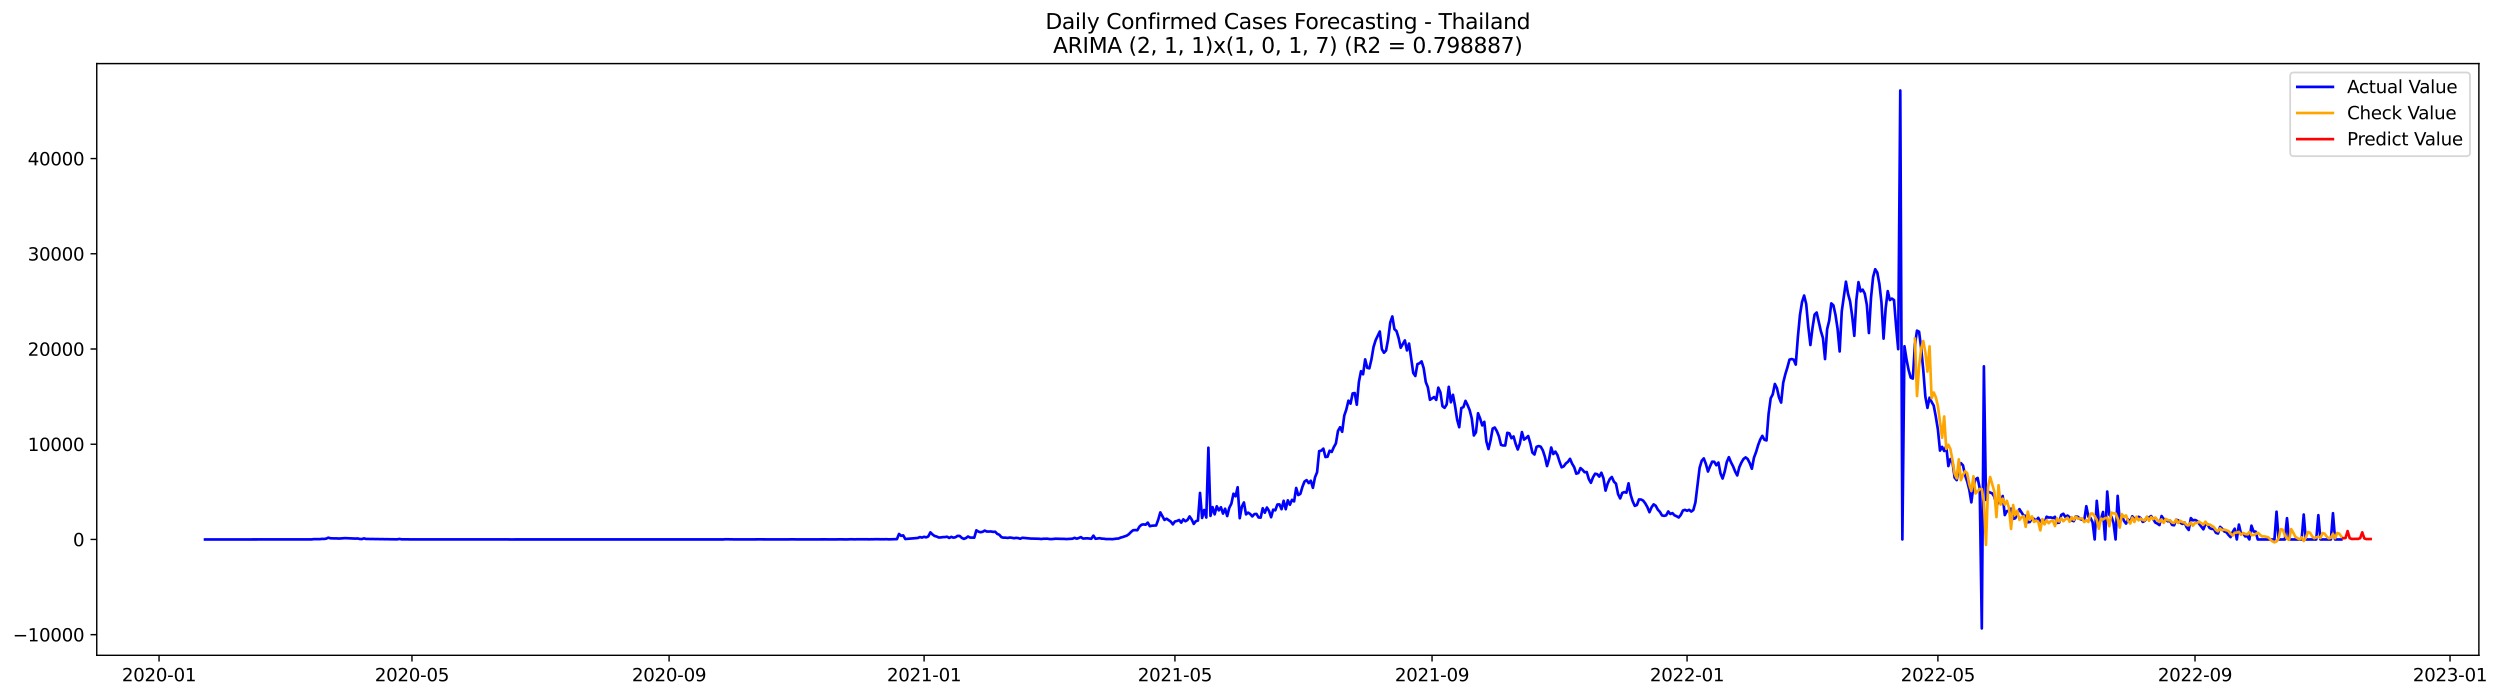 <?xml version="1.0" encoding="utf-8" standalone="no"?>
<!DOCTYPE svg PUBLIC "-//W3C//DTD SVG 1.1//EN"
  "http://www.w3.org/Graphics/SVG/1.1/DTD/svg11.dtd">
<svg xmlns:xlink="http://www.w3.org/1999/xlink" width="1405.467pt" height="392.274pt" viewBox="0 0 1405.467 392.274" xmlns="http://www.w3.org/2000/svg" version="1.1">
 <defs>
  <style type="text/css">*{stroke-linejoin: round; stroke-linecap: butt}</style>
 </defs>
 <g id="figure_1">
  <g id="patch_1">
   <path d="M 0 392.274 
L 1405.467 392.274 
L 1405.467 0 
L 0 0 
z
" style="fill: #ffffff"/>
  </g>
  <g id="axes_1">
   <g id="patch_2">
    <path d="M 54.392 368.396 
L 1393.592 368.396 
L 1393.592 35.755 
L 54.392 35.755 
z
" style="fill: #ffffff"/>
   </g>
   <g id="matplotlib.axis_1">
    <g id="xtick_1">
     <g id="line2d_1">
      <defs>
       <path id="mf84236aa35" d="M 0 0 
L 0 3.5 
" style="stroke: #000000; stroke-width: 0.8"/>
      </defs>
      <g>
       <use xlink:href="#mf84236aa35" x="89.412" y="368.396" style="stroke: #000000; stroke-width: 0.8"/>
      </g>
     </g>
     <g id="text_1">
      <!-- 2020-01 -->
      <g transform="translate(68.52 382.994)scale(0.1 -0.1)">
       <defs>
        <path id="DejaVuSans-32" d="M 1228 531 
L 3431 531 
L 3431 0 
L 469 0 
L 469 531 
Q 828 903 1448 1529 
Q 2069 2156 2228 2338 
Q 2531 2678 2651 2914 
Q 2772 3150 2772 3378 
Q 2772 3750 2511 3984 
Q 2250 4219 1831 4219 
Q 1534 4219 1204 4116 
Q 875 4013 500 3803 
L 500 4441 
Q 881 4594 1212 4672 
Q 1544 4750 1819 4750 
Q 2544 4750 2975 4387 
Q 3406 4025 3406 3419 
Q 3406 3131 3298 2873 
Q 3191 2616 2906 2266 
Q 2828 2175 2409 1742 
Q 1991 1309 1228 531 
z
" transform="scale(0.016)"/>
        <path id="DejaVuSans-30" d="M 2034 4250 
Q 1547 4250 1301 3770 
Q 1056 3291 1056 2328 
Q 1056 1369 1301 889 
Q 1547 409 2034 409 
Q 2525 409 2770 889 
Q 3016 1369 3016 2328 
Q 3016 3291 2770 3770 
Q 2525 4250 2034 4250 
z
M 2034 4750 
Q 2819 4750 3233 4129 
Q 3647 3509 3647 2328 
Q 3647 1150 3233 529 
Q 2819 -91 2034 -91 
Q 1250 -91 836 529 
Q 422 1150 422 2328 
Q 422 3509 836 4129 
Q 1250 4750 2034 4750 
z
" transform="scale(0.016)"/>
        <path id="DejaVuSans-2d" d="M 313 2009 
L 1997 2009 
L 1997 1497 
L 313 1497 
L 313 2009 
z
" transform="scale(0.016)"/>
        <path id="DejaVuSans-31" d="M 794 531 
L 1825 531 
L 1825 4091 
L 703 3866 
L 703 4441 
L 1819 4666 
L 2450 4666 
L 2450 531 
L 3481 531 
L 3481 0 
L 794 0 
L 794 531 
z
" transform="scale(0.016)"/>
       </defs>
       <use xlink:href="#DejaVuSans-32"/>
       <use xlink:href="#DejaVuSans-30" x="63.623"/>
       <use xlink:href="#DejaVuSans-32" x="127.246"/>
       <use xlink:href="#DejaVuSans-30" x="190.869"/>
       <use xlink:href="#DejaVuSans-2d" x="254.492"/>
       <use xlink:href="#DejaVuSans-30" x="290.576"/>
       <use xlink:href="#DejaVuSans-31" x="354.199"/>
      </g>
     </g>
    </g>
    <g id="xtick_2">
     <g id="line2d_2">
      <g>
       <use xlink:href="#mf84236aa35" x="231.605" y="368.396" style="stroke: #000000; stroke-width: 0.8"/>
      </g>
     </g>
     <g id="text_2">
      <!-- 2020-05 -->
      <g transform="translate(210.713 382.994)scale(0.1 -0.1)">
       <defs>
        <path id="DejaVuSans-35" d="M 691 4666 
L 3169 4666 
L 3169 4134 
L 1269 4134 
L 1269 2991 
Q 1406 3038 1543 3061 
Q 1681 3084 1819 3084 
Q 2600 3084 3056 2656 
Q 3513 2228 3513 1497 
Q 3513 744 3044 326 
Q 2575 -91 1722 -91 
Q 1428 -91 1123 -41 
Q 819 9 494 109 
L 494 744 
Q 775 591 1075 516 
Q 1375 441 1709 441 
Q 2250 441 2565 725 
Q 2881 1009 2881 1497 
Q 2881 1984 2565 2268 
Q 2250 2553 1709 2553 
Q 1456 2553 1204 2497 
Q 953 2441 691 2322 
L 691 4666 
z
" transform="scale(0.016)"/>
       </defs>
       <use xlink:href="#DejaVuSans-32"/>
       <use xlink:href="#DejaVuSans-30" x="63.623"/>
       <use xlink:href="#DejaVuSans-32" x="127.246"/>
       <use xlink:href="#DejaVuSans-30" x="190.869"/>
       <use xlink:href="#DejaVuSans-2d" x="254.492"/>
       <use xlink:href="#DejaVuSans-30" x="290.576"/>
       <use xlink:href="#DejaVuSans-35" x="354.199"/>
      </g>
     </g>
    </g>
    <g id="xtick_3">
     <g id="line2d_3">
      <g>
       <use xlink:href="#mf84236aa35" x="376.148" y="368.396" style="stroke: #000000; stroke-width: 0.8"/>
      </g>
     </g>
     <g id="text_3">
      <!-- 2020-09 -->
      <g transform="translate(355.257 382.994)scale(0.1 -0.1)">
       <defs>
        <path id="DejaVuSans-39" d="M 703 97 
L 703 672 
Q 941 559 1184 500 
Q 1428 441 1663 441 
Q 2288 441 2617 861 
Q 2947 1281 2994 2138 
Q 2813 1869 2534 1725 
Q 2256 1581 1919 1581 
Q 1219 1581 811 2004 
Q 403 2428 403 3163 
Q 403 3881 828 4315 
Q 1253 4750 1959 4750 
Q 2769 4750 3195 4129 
Q 3622 3509 3622 2328 
Q 3622 1225 3098 567 
Q 2575 -91 1691 -91 
Q 1453 -91 1209 -44 
Q 966 3 703 97 
z
M 1959 2075 
Q 2384 2075 2632 2365 
Q 2881 2656 2881 3163 
Q 2881 3666 2632 3958 
Q 2384 4250 1959 4250 
Q 1534 4250 1286 3958 
Q 1038 3666 1038 3163 
Q 1038 2656 1286 2365 
Q 1534 2075 1959 2075 
z
" transform="scale(0.016)"/>
       </defs>
       <use xlink:href="#DejaVuSans-32"/>
       <use xlink:href="#DejaVuSans-30" x="63.623"/>
       <use xlink:href="#DejaVuSans-32" x="127.246"/>
       <use xlink:href="#DejaVuSans-30" x="190.869"/>
       <use xlink:href="#DejaVuSans-2d" x="254.492"/>
       <use xlink:href="#DejaVuSans-30" x="290.576"/>
       <use xlink:href="#DejaVuSans-39" x="354.199"/>
      </g>
     </g>
    </g>
    <g id="xtick_4">
     <g id="line2d_4">
      <g>
       <use xlink:href="#mf84236aa35" x="519.516" y="368.396" style="stroke: #000000; stroke-width: 0.8"/>
      </g>
     </g>
     <g id="text_4">
      <!-- 2021-01 -->
      <g transform="translate(498.625 382.994)scale(0.1 -0.1)">
       <use xlink:href="#DejaVuSans-32"/>
       <use xlink:href="#DejaVuSans-30" x="63.623"/>
       <use xlink:href="#DejaVuSans-32" x="127.246"/>
       <use xlink:href="#DejaVuSans-31" x="190.869"/>
       <use xlink:href="#DejaVuSans-2d" x="254.492"/>
       <use xlink:href="#DejaVuSans-30" x="290.576"/>
       <use xlink:href="#DejaVuSans-31" x="354.199"/>
      </g>
     </g>
    </g>
    <g id="xtick_5">
     <g id="line2d_5">
      <g>
       <use xlink:href="#mf84236aa35" x="660.534" y="368.396" style="stroke: #000000; stroke-width: 0.8"/>
      </g>
     </g>
     <g id="text_5">
      <!-- 2021-05 -->
      <g transform="translate(639.643 382.994)scale(0.1 -0.1)">
       <use xlink:href="#DejaVuSans-32"/>
       <use xlink:href="#DejaVuSans-30" x="63.623"/>
       <use xlink:href="#DejaVuSans-32" x="127.246"/>
       <use xlink:href="#DejaVuSans-31" x="190.869"/>
       <use xlink:href="#DejaVuSans-2d" x="254.492"/>
       <use xlink:href="#DejaVuSans-30" x="290.576"/>
       <use xlink:href="#DejaVuSans-35" x="354.199"/>
      </g>
     </g>
    </g>
    <g id="xtick_6">
     <g id="line2d_6">
      <g>
       <use xlink:href="#mf84236aa35" x="805.077" y="368.396" style="stroke: #000000; stroke-width: 0.8"/>
      </g>
     </g>
     <g id="text_6">
      <!-- 2021-09 -->
      <g transform="translate(784.186 382.994)scale(0.1 -0.1)">
       <use xlink:href="#DejaVuSans-32"/>
       <use xlink:href="#DejaVuSans-30" x="63.623"/>
       <use xlink:href="#DejaVuSans-32" x="127.246"/>
       <use xlink:href="#DejaVuSans-31" x="190.869"/>
       <use xlink:href="#DejaVuSans-2d" x="254.492"/>
       <use xlink:href="#DejaVuSans-30" x="290.576"/>
       <use xlink:href="#DejaVuSans-39" x="354.199"/>
      </g>
     </g>
    </g>
    <g id="xtick_7">
     <g id="line2d_7">
      <g>
       <use xlink:href="#mf84236aa35" x="948.446" y="368.396" style="stroke: #000000; stroke-width: 0.8"/>
      </g>
     </g>
     <g id="text_7">
      <!-- 2022-01 -->
      <g transform="translate(927.554 382.994)scale(0.1 -0.1)">
       <use xlink:href="#DejaVuSans-32"/>
       <use xlink:href="#DejaVuSans-30" x="63.623"/>
       <use xlink:href="#DejaVuSans-32" x="127.246"/>
       <use xlink:href="#DejaVuSans-32" x="190.869"/>
       <use xlink:href="#DejaVuSans-2d" x="254.492"/>
       <use xlink:href="#DejaVuSans-30" x="290.576"/>
       <use xlink:href="#DejaVuSans-31" x="354.199"/>
      </g>
     </g>
    </g>
    <g id="xtick_8">
     <g id="line2d_8">
      <g>
       <use xlink:href="#mf84236aa35" x="1089.464" y="368.396" style="stroke: #000000; stroke-width: 0.8"/>
      </g>
     </g>
     <g id="text_8">
      <!-- 2022-05 -->
      <g transform="translate(1068.572 382.994)scale(0.1 -0.1)">
       <use xlink:href="#DejaVuSans-32"/>
       <use xlink:href="#DejaVuSans-30" x="63.623"/>
       <use xlink:href="#DejaVuSans-32" x="127.246"/>
       <use xlink:href="#DejaVuSans-32" x="190.869"/>
       <use xlink:href="#DejaVuSans-2d" x="254.492"/>
       <use xlink:href="#DejaVuSans-30" x="290.576"/>
       <use xlink:href="#DejaVuSans-35" x="354.199"/>
      </g>
     </g>
    </g>
    <g id="xtick_9">
     <g id="line2d_9">
      <g>
       <use xlink:href="#mf84236aa35" x="1234.007" y="368.396" style="stroke: #000000; stroke-width: 0.8"/>
      </g>
     </g>
     <g id="text_9">
      <!-- 2022-09 -->
      <g transform="translate(1213.116 382.994)scale(0.1 -0.1)">
       <use xlink:href="#DejaVuSans-32"/>
       <use xlink:href="#DejaVuSans-30" x="63.623"/>
       <use xlink:href="#DejaVuSans-32" x="127.246"/>
       <use xlink:href="#DejaVuSans-32" x="190.869"/>
       <use xlink:href="#DejaVuSans-2d" x="254.492"/>
       <use xlink:href="#DejaVuSans-30" x="290.576"/>
       <use xlink:href="#DejaVuSans-39" x="354.199"/>
      </g>
     </g>
    </g>
    <g id="xtick_10">
     <g id="line2d_10">
      <g>
       <use xlink:href="#mf84236aa35" x="1377.375" y="368.396" style="stroke: #000000; stroke-width: 0.8"/>
      </g>
     </g>
     <g id="text_10">
      <!-- 2023-01 -->
      <g transform="translate(1356.484 382.994)scale(0.1 -0.1)">
       <defs>
        <path id="DejaVuSans-33" d="M 2597 2516 
Q 3050 2419 3304 2112 
Q 3559 1806 3559 1356 
Q 3559 666 3084 287 
Q 2609 -91 1734 -91 
Q 1441 -91 1130 -33 
Q 819 25 488 141 
L 488 750 
Q 750 597 1062 519 
Q 1375 441 1716 441 
Q 2309 441 2620 675 
Q 2931 909 2931 1356 
Q 2931 1769 2642 2001 
Q 2353 2234 1838 2234 
L 1294 2234 
L 1294 2753 
L 1863 2753 
Q 2328 2753 2575 2939 
Q 2822 3125 2822 3475 
Q 2822 3834 2567 4026 
Q 2313 4219 1838 4219 
Q 1578 4219 1281 4162 
Q 984 4106 628 3988 
L 628 4550 
Q 988 4650 1302 4700 
Q 1616 4750 1894 4750 
Q 2613 4750 3031 4423 
Q 3450 4097 3450 3541 
Q 3450 3153 3228 2886 
Q 3006 2619 2597 2516 
z
" transform="scale(0.016)"/>
       </defs>
       <use xlink:href="#DejaVuSans-32"/>
       <use xlink:href="#DejaVuSans-30" x="63.623"/>
       <use xlink:href="#DejaVuSans-32" x="127.246"/>
       <use xlink:href="#DejaVuSans-33" x="190.869"/>
       <use xlink:href="#DejaVuSans-2d" x="254.492"/>
       <use xlink:href="#DejaVuSans-30" x="290.576"/>
       <use xlink:href="#DejaVuSans-31" x="354.199"/>
      </g>
     </g>
    </g>
   </g>
   <g id="matplotlib.axis_2">
    <g id="ytick_1">
     <g id="line2d_11">
      <defs>
       <path id="m5cdf98d5c3" d="M 0 0 
L -3.5 0 
" style="stroke: #000000; stroke-width: 0.8"/>
      </defs>
      <g>
       <use xlink:href="#m5cdf98d5c3" x="54.392" y="356.798" style="stroke: #000000; stroke-width: 0.8"/>
      </g>
     </g>
     <g id="text_11">
      <!-- −10000 -->
      <g transform="translate(7.2 360.597)scale(0.1 -0.1)">
       <defs>
        <path id="DejaVuSans-2212" d="M 678 2272 
L 4684 2272 
L 4684 1741 
L 678 1741 
L 678 2272 
z
" transform="scale(0.016)"/>
       </defs>
       <use xlink:href="#DejaVuSans-2212"/>
       <use xlink:href="#DejaVuSans-31" x="83.789"/>
       <use xlink:href="#DejaVuSans-30" x="147.412"/>
       <use xlink:href="#DejaVuSans-30" x="211.035"/>
       <use xlink:href="#DejaVuSans-30" x="274.658"/>
       <use xlink:href="#DejaVuSans-30" x="338.281"/>
      </g>
     </g>
    </g>
    <g id="ytick_2">
     <g id="line2d_12">
      <g>
       <use xlink:href="#m5cdf98d5c3" x="54.392" y="303.267" style="stroke: #000000; stroke-width: 0.8"/>
      </g>
     </g>
     <g id="text_12">
      <!-- 0 -->
      <g transform="translate(41.03 307.066)scale(0.1 -0.1)">
       <use xlink:href="#DejaVuSans-30"/>
      </g>
     </g>
    </g>
    <g id="ytick_3">
     <g id="line2d_13">
      <g>
       <use xlink:href="#m5cdf98d5c3" x="54.392" y="249.737" style="stroke: #000000; stroke-width: 0.8"/>
      </g>
     </g>
     <g id="text_13">
      <!-- 10000 -->
      <g transform="translate(15.58 253.536)scale(0.1 -0.1)">
       <use xlink:href="#DejaVuSans-31"/>
       <use xlink:href="#DejaVuSans-30" x="63.623"/>
       <use xlink:href="#DejaVuSans-30" x="127.246"/>
       <use xlink:href="#DejaVuSans-30" x="190.869"/>
       <use xlink:href="#DejaVuSans-30" x="254.492"/>
      </g>
     </g>
    </g>
    <g id="ytick_4">
     <g id="line2d_14">
      <g>
       <use xlink:href="#m5cdf98d5c3" x="54.392" y="196.206" style="stroke: #000000; stroke-width: 0.8"/>
      </g>
     </g>
     <g id="text_14">
      <!-- 20000 -->
      <g transform="translate(15.58 200.005)scale(0.1 -0.1)">
       <use xlink:href="#DejaVuSans-32"/>
       <use xlink:href="#DejaVuSans-30" x="63.623"/>
       <use xlink:href="#DejaVuSans-30" x="127.246"/>
       <use xlink:href="#DejaVuSans-30" x="190.869"/>
       <use xlink:href="#DejaVuSans-30" x="254.492"/>
      </g>
     </g>
    </g>
    <g id="ytick_5">
     <g id="line2d_15">
      <g>
       <use xlink:href="#m5cdf98d5c3" x="54.392" y="142.675" style="stroke: #000000; stroke-width: 0.8"/>
      </g>
     </g>
     <g id="text_15">
      <!-- 30000 -->
      <g transform="translate(15.58 146.474)scale(0.1 -0.1)">
       <use xlink:href="#DejaVuSans-33"/>
       <use xlink:href="#DejaVuSans-30" x="63.623"/>
       <use xlink:href="#DejaVuSans-30" x="127.246"/>
       <use xlink:href="#DejaVuSans-30" x="190.869"/>
       <use xlink:href="#DejaVuSans-30" x="254.492"/>
      </g>
     </g>
    </g>
    <g id="ytick_6">
     <g id="line2d_16">
      <g>
       <use xlink:href="#m5cdf98d5c3" x="54.392" y="89.145" style="stroke: #000000; stroke-width: 0.8"/>
      </g>
     </g>
     <g id="text_16">
      <!-- 40000 -->
      <g transform="translate(15.58 92.944)scale(0.1 -0.1)">
       <defs>
        <path id="DejaVuSans-34" d="M 2419 4116 
L 825 1625 
L 2419 1625 
L 2419 4116 
z
M 2253 4666 
L 3047 4666 
L 3047 1625 
L 3713 1625 
L 3713 1100 
L 3047 1100 
L 3047 0 
L 2419 0 
L 2419 1100 
L 313 1100 
L 313 1709 
L 2253 4666 
z
" transform="scale(0.016)"/>
       </defs>
       <use xlink:href="#DejaVuSans-34"/>
       <use xlink:href="#DejaVuSans-30" x="63.623"/>
       <use xlink:href="#DejaVuSans-30" x="127.246"/>
       <use xlink:href="#DejaVuSans-30" x="190.869"/>
       <use xlink:href="#DejaVuSans-30" x="254.492"/>
      </g>
     </g>
    </g>
   </g>
   <g id="line2d_17">
    <path d="M 115.265 303.267 
L 138.768 303.267 
L 175.198 303.23 
L 176.373 303.096 
L 179.898 303.08 
L 181.073 302.946 
L 182.248 303 
L 183.424 302.791 
L 184.599 302.261 
L 185.774 302.614 
L 188.124 302.694 
L 189.299 302.673 
L 190.474 302.78 
L 194 302.528 
L 199.876 302.791 
L 201.051 302.721 
L 202.226 302.994 
L 203.401 303.064 
L 204.576 302.673 
L 205.751 302.978 
L 222.203 303.198 
L 223.379 303.187 
L 224.554 302.983 
L 225.729 303.187 
L 230.43 303.23 
L 259.808 303.256 
L 282.136 303.24 
L 286.837 303.267 
L 290.362 303.262 
L 406.702 303.262 
L 407.877 303.149 
L 412.578 303.235 
L 421.979 303.235 
L 426.679 303.219 
L 431.38 303.23 
L 441.956 303.251 
L 445.482 303.203 
L 449.007 303.251 
L 452.533 303.235 
L 464.284 303.224 
L 467.81 303.256 
L 472.51 303.208 
L 476.036 303.246 
L 478.386 303.165 
L 480.736 303.208 
L 481.911 303.155 
L 484.262 303.171 
L 488.962 303.192 
L 492.488 303.133 
L 497.188 303.176 
L 498.364 303.117 
L 499.539 303.219 
L 504.239 303.085 
L 505.414 300.184 
L 506.59 301.222 
L 507.765 300.981 
L 508.94 303.021 
L 515.991 302.437 
L 517.166 301.929 
L 518.341 302.229 
L 519.516 301.774 
L 520.691 302.111 
L 521.867 301.581 
L 523.042 299.279 
L 524.217 300.446 
L 525.392 301.313 
L 526.567 301.634 
L 527.742 302.17 
L 528.917 302.132 
L 530.093 301.956 
L 531.268 301.934 
L 532.443 301.731 
L 533.618 302.427 
L 534.793 301.816 
L 535.968 302.261 
L 537.143 302.036 
L 538.319 301.265 
L 539.494 301.292 
L 540.669 302.352 
L 541.844 302.951 
L 543.019 302.507 
L 544.194 301.613 
L 545.37 302.207 
L 547.72 302.266 
L 548.895 298.134 
L 550.07 298.883 
L 551.245 299.22 
L 552.42 298.974 
L 553.596 298.289 
L 554.771 298.829 
L 557.121 298.792 
L 558.296 299.011 
L 559.471 298.937 
L 560.646 300.13 
L 561.822 300.644 
L 562.997 301.998 
L 564.172 302.271 
L 565.347 302.255 
L 566.522 302.427 
L 567.697 302.191 
L 568.872 302.33 
L 570.048 302.593 
L 571.223 302.379 
L 572.398 302.502 
L 573.573 302.882 
L 574.748 302.33 
L 579.449 302.775 
L 584.149 302.882 
L 585.325 303.026 
L 586.5 302.882 
L 588.85 302.839 
L 590.025 303.042 
L 591.2 303.08 
L 593.551 302.844 
L 595.901 302.919 
L 598.251 302.946 
L 599.426 303.058 
L 602.952 302.85 
L 604.127 302.357 
L 605.302 302.85 
L 606.477 302.47 
L 607.652 301.95 
L 608.828 302.775 
L 611.178 302.619 
L 613.528 302.876 
L 614.703 301.121 
L 615.878 302.898 
L 618.229 302.55 
L 619.404 302.839 
L 620.579 302.855 
L 621.754 303.058 
L 624.105 303.042 
L 625.28 303.128 
L 627.63 302.818 
L 628.805 302.753 
L 629.98 302.229 
L 631.155 301.929 
L 633.506 301.099 
L 634.681 300.275 
L 635.856 299.044 
L 637.031 298.091 
L 638.206 297.994 
L 639.381 298.101 
L 640.557 296.105 
L 641.732 295.007 
L 642.907 294.799 
L 644.082 294.986 
L 645.257 293.808 
L 646.432 295.826 
L 647.607 295.543 
L 649.958 295.398 
L 651.133 292.186 
L 652.308 288.07 
L 654.658 292.304 
L 655.834 291.603 
L 658.184 293.252 
L 659.359 294.793 
L 660.534 293.145 
L 661.709 292.882 
L 662.884 292.342 
L 664.06 293.83 
L 665.235 291.961 
L 666.41 293.037 
L 667.585 292.326 
L 668.76 290.318 
L 669.935 292.02 
L 671.11 294.542 
L 672.286 292.995 
L 673.461 292.652 
L 674.636 277.107 
L 675.811 291.191 
L 676.986 286.699 
L 678.161 290.944 
L 679.337 251.69 
L 680.512 290.029 
L 681.687 285.099 
L 682.862 289.156 
L 684.037 284.633 
L 685.212 286.93 
L 686.387 285.163 
L 687.563 288.744 
L 688.738 285.998 
L 689.913 290.125 
L 691.088 285.479 
L 692.263 283.145 
L 693.438 277.556 
L 694.613 279.028 
L 695.789 273.906 
L 696.964 291.33 
L 698.139 284.853 
L 699.314 282.465 
L 700.489 289.183 
L 701.664 288.188 
L 702.84 288.969 
L 704.015 290.318 
L 705.19 289.017 
L 706.365 288.921 
L 707.54 290.902 
L 708.715 291.009 
L 709.89 285.725 
L 711.066 288.257 
L 712.241 285.308 
L 713.416 287.208 
L 714.591 290.789 
L 715.766 286.517 
L 716.941 286.897 
L 718.116 283.637 
L 719.292 283.557 
L 720.467 286.271 
L 721.642 281.539 
L 722.817 286.277 
L 723.992 281.277 
L 725.167 283.761 
L 726.342 280.998 
L 727.518 281.876 
L 728.693 274.328 
L 729.868 278.311 
L 731.043 277.647 
L 732.218 273.649 
L 733.393 270.683 
L 734.569 269.918 
L 735.744 271.598 
L 736.919 270.26 
L 738.094 274.254 
L 739.269 268.371 
L 740.444 265.485 
L 741.619 253.612 
L 742.795 253.344 
L 743.97 252.204 
L 745.145 256.931 
L 746.32 256.776 
L 747.495 253.393 
L 748.67 254.094 
L 749.845 251.385 
L 751.021 249.298 
L 752.196 242.258 
L 753.371 240.187 
L 754.546 242.751 
L 755.721 233.667 
L 756.896 230.171 
L 758.072 225.246 
L 759.247 226.932 
L 760.422 221.178 
L 761.597 220.958 
L 762.772 227.521 
L 763.947 214.765 
L 765.122 208.684 
L 766.298 210.418 
L 767.473 202.03 
L 768.648 206.767 
L 769.823 207.073 
L 770.998 202.089 
L 772.173 195.135 
L 773.348 191.281 
L 775.699 186.367 
L 776.874 196.297 
L 778.049 198.331 
L 779.224 197.046 
L 780.399 190.649 
L 781.574 181.314 
L 782.75 177.909 
L 783.925 185.039 
L 785.1 186.131 
L 786.275 190.012 
L 787.45 195.521 
L 789.801 191.377 
L 790.976 197.003 
L 792.151 193.149 
L 794.501 209.637 
L 795.676 211.382 
L 796.851 204.68 
L 798.027 204.23 
L 799.202 203.154 
L 800.377 206.998 
L 801.552 214.749 
L 802.727 217.768 
L 803.902 224.759 
L 806.253 223.207 
L 807.428 224.829 
L 808.603 217.929 
L 809.778 220.552 
L 810.953 228.388 
L 812.128 229.282 
L 813.304 227.382 
L 814.479 217.452 
L 815.654 226.167 
L 816.829 221.949 
L 818.004 228.169 
L 819.179 235.91 
L 820.354 240.176 
L 821.53 229.406 
L 822.705 228.876 
L 823.88 225.353 
L 825.055 227.741 
L 826.23 230.594 
L 827.405 235.235 
L 828.58 244.817 
L 829.756 243.034 
L 830.931 232.307 
L 832.106 235.299 
L 833.281 239.164 
L 834.456 237.141 
L 835.631 248.195 
L 836.807 252.472 
L 837.982 247.52 
L 839.157 240.931 
L 840.332 240.347 
L 841.507 242.371 
L 842.682 245.304 
L 843.857 250.111 
L 845.033 250.438 
L 846.208 250.454 
L 847.383 243.313 
L 848.558 243.634 
L 849.733 246.364 
L 850.908 245.363 
L 852.083 249.549 
L 853.259 252.707 
L 854.434 249.394 
L 855.609 242.906 
L 856.784 247.135 
L 857.959 246.268 
L 859.134 245.117 
L 860.309 249.142 
L 861.485 254.437 
L 862.66 255.529 
L 863.835 251.198 
L 865.01 250.759 
L 866.185 251.112 
L 867.36 253.211 
L 868.536 256.829 
L 869.711 262.016 
L 870.886 258.023 
L 872.061 251.567 
L 873.236 255.261 
L 874.411 253.89 
L 875.586 255.844 
L 876.762 259.559 
L 877.937 262.723 
L 879.112 262.161 
L 880.287 260.55 
L 881.462 259.64 
L 882.637 257.943 
L 883.812 260.657 
L 884.988 262.627 
L 886.163 266.31 
L 887.338 265.913 
L 888.513 263.141 
L 889.688 264.163 
L 890.863 265.491 
L 892.039 265.373 
L 893.214 269.313 
L 894.389 271.432 
L 895.564 268.344 
L 896.739 266.326 
L 897.914 266.572 
L 899.089 267.964 
L 900.265 265.764 
L 901.44 268.858 
L 902.615 275.827 
L 903.79 271.914 
L 904.965 269.355 
L 906.14 268.156 
L 907.315 270.758 
L 908.491 271.93 
L 909.666 277.824 
L 910.841 280.217 
L 912.016 277.112 
L 913.191 276.657 
L 914.366 276.973 
L 915.542 271.705 
L 916.717 278.086 
L 917.892 281.855 
L 919.067 284.398 
L 920.242 283.9 
L 921.417 280.768 
L 922.592 280.822 
L 923.768 281.432 
L 924.943 282.995 
L 926.118 285.077 
L 927.293 287.947 
L 928.468 285.227 
L 929.643 283.546 
L 930.818 284.333 
L 931.994 286.501 
L 933.169 287.749 
L 934.344 289.751 
L 935.519 290.013 
L 936.694 289.713 
L 937.869 287.529 
L 939.044 288.969 
L 940.22 288.461 
L 941.395 289.713 
L 942.57 290.222 
L 943.745 290.928 
L 944.92 289.483 
L 946.095 287.01 
L 947.271 286.614 
L 948.446 287.149 
L 949.621 286.608 
L 950.796 287.599 
L 951.971 286.721 
L 953.146 282.396 
L 955.497 262.98 
L 956.672 259.035 
L 957.847 257.707 
L 959.022 260.839 
L 960.197 265.084 
L 961.372 262.15 
L 962.547 259.549 
L 963.723 259.597 
L 964.898 261.551 
L 966.073 260.03 
L 967.248 266.176 
L 968.423 269.024 
L 969.598 265.143 
L 970.774 259.752 
L 971.949 257.017 
L 973.124 259.843 
L 974.299 262.124 
L 975.474 265.052 
L 976.649 267.305 
L 977.824 262.653 
L 979 260.025 
L 980.175 258.034 
L 981.35 257.134 
L 982.525 258.066 
L 983.7 260.4 
L 984.875 263.537 
L 986.05 257.3 
L 987.226 254.169 
L 988.401 250.224 
L 989.576 247.114 
L 990.751 245.031 
L 991.926 247.221 
L 993.101 247.606 
L 994.276 232.703 
L 995.452 223.924 
L 996.627 221.676 
L 997.802 215.852 
L 998.977 218.25 
L 1000.152 223.506 
L 1001.327 226.328 
L 1002.503 215.145 
L 1003.678 210.397 
L 1004.853 206.559 
L 1006.028 202.175 
L 1007.203 201.811 
L 1008.378 202.185 
L 1009.553 204.969 
L 1010.729 189.611 
L 1011.904 177.165 
L 1013.079 169.805 
L 1014.254 166.148 
L 1015.429 170.945 
L 1016.604 183.835 
L 1017.779 193.958 
L 1018.955 184.445 
L 1020.13 176.838 
L 1021.305 175.682 
L 1023.655 186.137 
L 1024.83 189.986 
L 1026.006 201.864 
L 1027.181 185.109 
L 1028.356 180.232 
L 1029.531 170.554 
L 1030.706 171.625 
L 1031.881 177.02 
L 1033.056 184.804 
L 1034.232 197.587 
L 1035.407 175.088 
L 1037.757 158.354 
L 1038.932 165.137 
L 1040.107 169.462 
L 1041.282 177.786 
L 1042.458 188.808 
L 1043.633 168.563 
L 1044.808 158.606 
L 1045.983 163.82 
L 1047.158 162.835 
L 1048.333 165.046 
L 1049.509 171.394 
L 1050.684 187.223 
L 1051.859 167.358 
L 1053.034 155.737 
L 1054.209 151.353 
L 1055.384 153.226 
L 1056.559 159.591 
L 1057.735 170.019 
L 1058.91 190.382 
L 1060.085 173.445 
L 1061.26 163.654 
L 1062.435 168.691 
L 1063.61 167.845 
L 1064.785 168.696 
L 1065.961 183.428 
L 1067.136 196.302 
L 1068.311 50.876 
L 1069.486 303.267 
L 1070.661 194.659 
L 1071.836 202.137 
L 1073.011 208.116 
L 1074.187 212.297 
L 1075.362 212.849 
L 1076.537 193.77 
L 1077.712 185.869 
L 1078.887 186.528 
L 1080.062 195.928 
L 1081.238 208.068 
L 1082.413 223.003 
L 1083.588 229.309 
L 1084.763 223.576 
L 1085.938 225.985 
L 1087.113 228.041 
L 1088.288 234.277 
L 1089.464 241.52 
L 1090.639 253.318 
L 1091.814 251.23 
L 1092.989 253.548 
L 1094.164 250.861 
L 1095.339 262.022 
L 1096.514 258.034 
L 1097.69 260.009 
L 1098.865 268.536 
L 1100.04 269.918 
L 1101.215 262.316 
L 1102.39 260.341 
L 1103.565 261.626 
L 1104.741 267.209 
L 1105.916 270.646 
L 1107.091 275.228 
L 1108.266 282.428 
L 1109.441 273.113 
L 1110.616 269.516 
L 1111.791 268.67 
L 1112.967 274.484 
L 1114.142 353.276 
L 1115.317 205.948 
L 1116.492 281.084 
L 1117.667 276.432 
L 1120.017 277.374 
L 1121.193 279.243 
L 1122.368 283.734 
L 1123.543 282.636 
L 1124.718 282.096 
L 1125.893 278.841 
L 1127.068 289.563 
L 1128.244 287.336 
L 1129.419 287.203 
L 1130.594 285.945 
L 1131.769 291.694 
L 1132.944 291.362 
L 1135.294 286.218 
L 1137.645 289.879 
L 1138.82 290.024 
L 1139.995 293.626 
L 1141.17 293.455 
L 1142.345 291.153 
L 1143.52 291.742 
L 1144.696 292.738 
L 1145.871 291.105 
L 1147.046 293.139 
L 1148.221 293.717 
L 1149.396 294.092 
L 1150.571 290.489 
L 1151.746 290.96 
L 1152.922 290.886 
L 1154.097 291.298 
L 1155.272 290.538 
L 1156.447 293.98 
L 1157.622 293.84 
L 1158.797 289.515 
L 1159.973 288.841 
L 1161.148 290.666 
L 1162.323 289.842 
L 1163.498 290.805 
L 1164.673 292.588 
L 1165.848 293.005 
L 1167.023 290.27 
L 1168.199 290.602 
L 1169.374 291.79 
L 1171.724 292.54 
L 1172.899 284.585 
L 1174.074 290.468 
L 1175.249 291.185 
L 1176.425 293.658 
L 1177.6 303.267 
L 1178.775 281.571 
L 1179.95 293.557 
L 1181.125 291.892 
L 1182.3 287.818 
L 1183.476 303.267 
L 1184.651 276.336 
L 1185.826 289.467 
L 1187.001 290.473 
L 1188.176 293.953 
L 1189.351 303.267 
L 1190.526 278.777 
L 1191.702 293.086 
L 1192.877 289.992 
L 1194.052 292.764 
L 1195.227 294.36 
L 1196.402 291.983 
L 1197.577 293.401 
L 1198.752 290.249 
L 1199.928 291.672 
L 1201.103 291.207 
L 1202.278 290.522 
L 1203.453 291.223 
L 1204.628 293.407 
L 1205.803 292.802 
L 1206.978 290.768 
L 1208.154 290.869 
L 1209.329 290.125 
L 1210.504 291.812 
L 1211.679 293.776 
L 1212.854 294.365 
L 1214.029 295.195 
L 1215.205 290.093 
L 1216.38 291.796 
L 1217.555 291.972 
L 1218.73 293.086 
L 1219.905 292.732 
L 1221.08 295.072 
L 1222.255 295.302 
L 1223.431 292.229 
L 1224.606 292.55 
L 1225.781 293.905 
L 1226.956 294.536 
L 1228.131 293.798 
L 1229.306 296.453 
L 1230.481 297.946 
L 1231.657 291.276 
L 1232.832 292.54 
L 1234.007 292.315 
L 1235.182 292.872 
L 1236.357 294.536 
L 1238.708 297.582 
L 1239.883 294.675 
L 1241.058 294.772 
L 1242.233 296.892 
L 1243.408 297.347 
L 1244.583 297.416 
L 1245.758 299.531 
L 1246.934 299.954 
L 1248.109 296.196 
L 1249.284 297.245 
L 1250.459 298.787 
L 1251.634 299.177 
L 1252.809 300.714 
L 1253.984 301.972 
L 1255.16 299.124 
L 1256.335 297.224 
L 1257.51 303.267 
L 1258.685 294.927 
L 1259.86 300.018 
L 1261.035 299.761 
L 1262.211 301.56 
L 1263.386 301.388 
L 1264.561 303.267 
L 1265.736 295.516 
L 1266.911 298.776 
L 1268.086 298.862 
L 1269.261 303.267 
L 1278.663 303.267 
L 1279.838 287.663 
L 1281.013 303.267 
L 1284.538 303.267 
L 1285.713 291.308 
L 1286.889 303.267 
L 1293.94 303.267 
L 1295.115 289.264 
L 1296.29 303.267 
L 1302.166 303.267 
L 1303.341 289.611 
L 1304.516 303.267 
L 1310.392 303.267 
L 1311.567 288.498 
L 1312.742 303.267 
L 1316.267 303.267 
L 1316.267 303.267 
" clip-path="url(#pc0107fd325)" style="fill: none; stroke: #0000ff; stroke-width: 1.5; stroke-linecap: square"/>
   </g>
   <g id="line2d_18">
    <path d="M 1076.537 190.404 
L 1077.712 222.637 
L 1078.887 206.228 
L 1080.062 195.78 
L 1081.238 191.727 
L 1082.413 198.085 
L 1083.588 208.921 
L 1084.763 194.713 
L 1085.938 223.883 
L 1087.113 220.647 
L 1088.288 223.28 
L 1089.464 228.237 
L 1091.814 246.063 
L 1092.989 234.134 
L 1094.164 252.345 
L 1095.339 250.05 
L 1096.514 252.485 
L 1097.69 258.934 
L 1098.865 266.324 
L 1100.04 268.925 
L 1101.215 258.223 
L 1102.39 269.921 
L 1103.565 266.873 
L 1104.741 264.955 
L 1105.916 265.965 
L 1107.091 272.316 
L 1108.266 276.042 
L 1109.441 267.768 
L 1110.616 277.45 
L 1112.967 274.923 
L 1114.142 274.915 
L 1115.317 282.124 
L 1116.492 306.338 
L 1117.667 273.605 
L 1118.842 268.152 
L 1121.193 276.334 
L 1122.368 290.695 
L 1123.543 272.788 
L 1124.718 283.644 
L 1125.893 280.35 
L 1127.068 283.639 
L 1128.244 281.534 
L 1129.419 285.563 
L 1130.594 297.364 
L 1131.769 283.888 
L 1132.944 289.529 
L 1134.119 287.174 
L 1135.294 292.297 
L 1136.47 290.805 
L 1137.645 290.153 
L 1138.82 296.197 
L 1139.995 287.604 
L 1141.17 292.236 
L 1142.345 290.297 
L 1143.52 293.432 
L 1144.696 292.649 
L 1145.871 293.328 
L 1147.046 298.178 
L 1148.221 291.841 
L 1149.396 294.797 
L 1150.571 292.416 
L 1151.746 294.146 
L 1152.922 292.991 
L 1154.097 292.587 
L 1155.272 295.755 
L 1156.447 291.432 
L 1157.622 293.173 
L 1158.797 291.339 
L 1159.973 293.05 
L 1161.148 291.923 
L 1162.323 291.089 
L 1163.498 293.337 
L 1164.673 290.773 
L 1165.848 292.302 
L 1167.023 290.401 
L 1168.199 291.572 
L 1170.549 291.415 
L 1171.724 293.514 
L 1172.899 292.404 
L 1174.074 293.467 
L 1175.249 288.748 
L 1176.425 288.686 
L 1177.6 290.173 
L 1178.775 292.292 
L 1179.95 297.243 
L 1181.125 291.511 
L 1182.3 292.046 
L 1183.476 291.261 
L 1184.651 291.099 
L 1185.826 295.829 
L 1187.001 288.187 
L 1188.176 288.592 
L 1189.351 288.642 
L 1190.526 291.558 
L 1191.702 296.617 
L 1192.877 289.028 
L 1194.052 290.58 
L 1195.227 289.757 
L 1196.402 292.895 
L 1197.577 294.32 
L 1198.752 290.983 
L 1199.928 293.472 
L 1201.103 290.498 
L 1202.278 292.533 
L 1203.453 291.517 
L 1204.628 292.36 
L 1205.803 292.556 
L 1206.978 290.427 
L 1208.154 292.779 
L 1209.329 290.711 
L 1210.504 291.83 
L 1211.679 290.907 
L 1212.854 292.403 
L 1214.029 293.463 
L 1215.205 291.989 
L 1216.38 293.977 
L 1217.555 291.715 
L 1218.73 292.483 
L 1219.905 292.46 
L 1221.08 293.718 
L 1222.255 294.006 
L 1223.431 292.214 
L 1224.606 294.019 
L 1225.781 292.825 
L 1226.956 293.58 
L 1228.131 293.755 
L 1229.306 295.161 
L 1230.481 295.322 
L 1231.657 293.759 
L 1232.832 295.537 
L 1234.007 294.025 
L 1235.182 293.92 
L 1236.357 293.262 
L 1238.708 295.02 
L 1239.883 293.258 
L 1241.058 294.945 
L 1242.233 294.875 
L 1244.583 296.28 
L 1245.758 297.903 
L 1246.934 298.683 
L 1248.109 297.051 
L 1249.284 298.058 
L 1250.459 297.704 
L 1252.809 298.549 
L 1253.984 299.999 
L 1255.16 301.069 
L 1256.335 299.514 
L 1257.51 299.385 
L 1258.685 299.005 
L 1259.86 300.664 
L 1261.035 299.67 
L 1262.211 300.217 
L 1263.386 300.418 
L 1264.561 299.057 
L 1265.736 300.809 
L 1266.911 300.818 
L 1269.261 299.51 
L 1270.437 300.457 
L 1271.612 301.562 
L 1272.787 301.528 
L 1275.137 302.006 
L 1276.312 303.261 
L 1277.487 304.334 
L 1278.663 304.904 
L 1279.838 304.409 
L 1281.013 302.679 
L 1282.188 297.466 
L 1283.363 297.798 
L 1284.538 300.971 
L 1285.713 302.875 
L 1286.889 303.444 
L 1288.064 297.443 
L 1289.239 299.428 
L 1290.414 301.752 
L 1291.589 302.58 
L 1292.764 303.237 
L 1293.94 302.046 
L 1295.115 304.143 
L 1296.29 302.34 
L 1297.465 299.07 
L 1298.64 299.47 
L 1299.815 301.416 
L 1300.99 302.563 
L 1303.341 301.675 
L 1304.516 302.467 
L 1305.691 299.675 
L 1306.866 300.027 
L 1308.041 301.681 
L 1309.216 302.63 
L 1310.392 302.342 
L 1311.567 300.113 
L 1312.742 302.576 
L 1313.917 299.657 
L 1315.092 299.999 
L 1316.267 301.656 
L 1316.267 301.656 
" clip-path="url(#pc0107fd325)" style="fill: none; stroke: #ffa500; stroke-width: 1.5; stroke-linecap: square"/>
   </g>
   <g id="line2d_19">
    <path d="M 1317.443 302.572 
L 1318.618 302.466 
L 1319.793 298.553 
L 1320.968 302.527 
L 1322.143 303.001 
L 1323.318 302.971 
L 1324.493 302.936 
L 1325.669 302.934 
L 1326.844 302.573 
L 1328.019 299.271 
L 1329.194 302.686 
L 1330.369 303.076 
L 1331.544 303.055 
L 1332.719 303.025 
" clip-path="url(#pc0107fd325)" style="fill: none; stroke: #ff0000; stroke-width: 1.5; stroke-linecap: square"/>
   </g>
   <g id="patch_3">
    <path d="M 54.392 368.396 
L 54.392 35.755 
" style="fill: none; stroke: #000000; stroke-width: 0.8; stroke-linejoin: miter; stroke-linecap: square"/>
   </g>
   <g id="patch_4">
    <path d="M 1393.592 368.396 
L 1393.592 35.755 
" style="fill: none; stroke: #000000; stroke-width: 0.8; stroke-linejoin: miter; stroke-linecap: square"/>
   </g>
   <g id="patch_5">
    <path d="M 54.392 368.396 
L 1393.592 368.396 
" style="fill: none; stroke: #000000; stroke-width: 0.8; stroke-linejoin: miter; stroke-linecap: square"/>
   </g>
   <g id="patch_6">
    <path d="M 54.392 35.755 
L 1393.592 35.755 
" style="fill: none; stroke: #000000; stroke-width: 0.8; stroke-linejoin: miter; stroke-linecap: square"/>
   </g>
   <g id="text_17">
    <!-- Daily Confirmed Cases Forecasting - Thailand -->
    <g transform="translate(587.726 16.318)scale(0.12 -0.12)">
     <defs>
      <path id="DejaVuSans-44" d="M 1259 4147 
L 1259 519 
L 2022 519 
Q 2988 519 3436 956 
Q 3884 1394 3884 2338 
Q 3884 3275 3436 3711 
Q 2988 4147 2022 4147 
L 1259 4147 
z
M 628 4666 
L 1925 4666 
Q 3281 4666 3915 4102 
Q 4550 3538 4550 2338 
Q 4550 1131 3912 565 
Q 3275 0 1925 0 
L 628 0 
L 628 4666 
z
" transform="scale(0.016)"/>
      <path id="DejaVuSans-61" d="M 2194 1759 
Q 1497 1759 1228 1600 
Q 959 1441 959 1056 
Q 959 750 1161 570 
Q 1363 391 1709 391 
Q 2188 391 2477 730 
Q 2766 1069 2766 1631 
L 2766 1759 
L 2194 1759 
z
M 3341 1997 
L 3341 0 
L 2766 0 
L 2766 531 
Q 2569 213 2275 61 
Q 1981 -91 1556 -91 
Q 1019 -91 701 211 
Q 384 513 384 1019 
Q 384 1609 779 1909 
Q 1175 2209 1959 2209 
L 2766 2209 
L 2766 2266 
Q 2766 2663 2505 2880 
Q 2244 3097 1772 3097 
Q 1472 3097 1187 3025 
Q 903 2953 641 2809 
L 641 3341 
Q 956 3463 1253 3523 
Q 1550 3584 1831 3584 
Q 2591 3584 2966 3190 
Q 3341 2797 3341 1997 
z
" transform="scale(0.016)"/>
      <path id="DejaVuSans-69" d="M 603 3500 
L 1178 3500 
L 1178 0 
L 603 0 
L 603 3500 
z
M 603 4863 
L 1178 4863 
L 1178 4134 
L 603 4134 
L 603 4863 
z
" transform="scale(0.016)"/>
      <path id="DejaVuSans-6c" d="M 603 4863 
L 1178 4863 
L 1178 0 
L 603 0 
L 603 4863 
z
" transform="scale(0.016)"/>
      <path id="DejaVuSans-79" d="M 2059 -325 
Q 1816 -950 1584 -1140 
Q 1353 -1331 966 -1331 
L 506 -1331 
L 506 -850 
L 844 -850 
Q 1081 -850 1212 -737 
Q 1344 -625 1503 -206 
L 1606 56 
L 191 3500 
L 800 3500 
L 1894 763 
L 2988 3500 
L 3597 3500 
L 2059 -325 
z
" transform="scale(0.016)"/>
      <path id="DejaVuSans-20" transform="scale(0.016)"/>
      <path id="DejaVuSans-43" d="M 4122 4306 
L 4122 3641 
Q 3803 3938 3442 4084 
Q 3081 4231 2675 4231 
Q 1875 4231 1450 3742 
Q 1025 3253 1025 2328 
Q 1025 1406 1450 917 
Q 1875 428 2675 428 
Q 3081 428 3442 575 
Q 3803 722 4122 1019 
L 4122 359 
Q 3791 134 3420 21 
Q 3050 -91 2638 -91 
Q 1578 -91 968 557 
Q 359 1206 359 2328 
Q 359 3453 968 4101 
Q 1578 4750 2638 4750 
Q 3056 4750 3426 4639 
Q 3797 4528 4122 4306 
z
" transform="scale(0.016)"/>
      <path id="DejaVuSans-6f" d="M 1959 3097 
Q 1497 3097 1228 2736 
Q 959 2375 959 1747 
Q 959 1119 1226 758 
Q 1494 397 1959 397 
Q 2419 397 2687 759 
Q 2956 1122 2956 1747 
Q 2956 2369 2687 2733 
Q 2419 3097 1959 3097 
z
M 1959 3584 
Q 2709 3584 3137 3096 
Q 3566 2609 3566 1747 
Q 3566 888 3137 398 
Q 2709 -91 1959 -91 
Q 1206 -91 779 398 
Q 353 888 353 1747 
Q 353 2609 779 3096 
Q 1206 3584 1959 3584 
z
" transform="scale(0.016)"/>
      <path id="DejaVuSans-6e" d="M 3513 2113 
L 3513 0 
L 2938 0 
L 2938 2094 
Q 2938 2591 2744 2837 
Q 2550 3084 2163 3084 
Q 1697 3084 1428 2787 
Q 1159 2491 1159 1978 
L 1159 0 
L 581 0 
L 581 3500 
L 1159 3500 
L 1159 2956 
Q 1366 3272 1645 3428 
Q 1925 3584 2291 3584 
Q 2894 3584 3203 3211 
Q 3513 2838 3513 2113 
z
" transform="scale(0.016)"/>
      <path id="DejaVuSans-66" d="M 2375 4863 
L 2375 4384 
L 1825 4384 
Q 1516 4384 1395 4259 
Q 1275 4134 1275 3809 
L 1275 3500 
L 2222 3500 
L 2222 3053 
L 1275 3053 
L 1275 0 
L 697 0 
L 697 3053 
L 147 3053 
L 147 3500 
L 697 3500 
L 697 3744 
Q 697 4328 969 4595 
Q 1241 4863 1831 4863 
L 2375 4863 
z
" transform="scale(0.016)"/>
      <path id="DejaVuSans-72" d="M 2631 2963 
Q 2534 3019 2420 3045 
Q 2306 3072 2169 3072 
Q 1681 3072 1420 2755 
Q 1159 2438 1159 1844 
L 1159 0 
L 581 0 
L 581 3500 
L 1159 3500 
L 1159 2956 
Q 1341 3275 1631 3429 
Q 1922 3584 2338 3584 
Q 2397 3584 2469 3576 
Q 2541 3569 2628 3553 
L 2631 2963 
z
" transform="scale(0.016)"/>
      <path id="DejaVuSans-6d" d="M 3328 2828 
Q 3544 3216 3844 3400 
Q 4144 3584 4550 3584 
Q 5097 3584 5394 3201 
Q 5691 2819 5691 2113 
L 5691 0 
L 5113 0 
L 5113 2094 
Q 5113 2597 4934 2840 
Q 4756 3084 4391 3084 
Q 3944 3084 3684 2787 
Q 3425 2491 3425 1978 
L 3425 0 
L 2847 0 
L 2847 2094 
Q 2847 2600 2669 2842 
Q 2491 3084 2119 3084 
Q 1678 3084 1418 2786 
Q 1159 2488 1159 1978 
L 1159 0 
L 581 0 
L 581 3500 
L 1159 3500 
L 1159 2956 
Q 1356 3278 1631 3431 
Q 1906 3584 2284 3584 
Q 2666 3584 2933 3390 
Q 3200 3197 3328 2828 
z
" transform="scale(0.016)"/>
      <path id="DejaVuSans-65" d="M 3597 1894 
L 3597 1613 
L 953 1613 
Q 991 1019 1311 708 
Q 1631 397 2203 397 
Q 2534 397 2845 478 
Q 3156 559 3463 722 
L 3463 178 
Q 3153 47 2828 -22 
Q 2503 -91 2169 -91 
Q 1331 -91 842 396 
Q 353 884 353 1716 
Q 353 2575 817 3079 
Q 1281 3584 2069 3584 
Q 2775 3584 3186 3129 
Q 3597 2675 3597 1894 
z
M 3022 2063 
Q 3016 2534 2758 2815 
Q 2500 3097 2075 3097 
Q 1594 3097 1305 2825 
Q 1016 2553 972 2059 
L 3022 2063 
z
" transform="scale(0.016)"/>
      <path id="DejaVuSans-64" d="M 2906 2969 
L 2906 4863 
L 3481 4863 
L 3481 0 
L 2906 0 
L 2906 525 
Q 2725 213 2448 61 
Q 2172 -91 1784 -91 
Q 1150 -91 751 415 
Q 353 922 353 1747 
Q 353 2572 751 3078 
Q 1150 3584 1784 3584 
Q 2172 3584 2448 3432 
Q 2725 3281 2906 2969 
z
M 947 1747 
Q 947 1113 1208 752 
Q 1469 391 1925 391 
Q 2381 391 2643 752 
Q 2906 1113 2906 1747 
Q 2906 2381 2643 2742 
Q 2381 3103 1925 3103 
Q 1469 3103 1208 2742 
Q 947 2381 947 1747 
z
" transform="scale(0.016)"/>
      <path id="DejaVuSans-73" d="M 2834 3397 
L 2834 2853 
Q 2591 2978 2328 3040 
Q 2066 3103 1784 3103 
Q 1356 3103 1142 2972 
Q 928 2841 928 2578 
Q 928 2378 1081 2264 
Q 1234 2150 1697 2047 
L 1894 2003 
Q 2506 1872 2764 1633 
Q 3022 1394 3022 966 
Q 3022 478 2636 193 
Q 2250 -91 1575 -91 
Q 1294 -91 989 -36 
Q 684 19 347 128 
L 347 722 
Q 666 556 975 473 
Q 1284 391 1588 391 
Q 1994 391 2212 530 
Q 2431 669 2431 922 
Q 2431 1156 2273 1281 
Q 2116 1406 1581 1522 
L 1381 1569 
Q 847 1681 609 1914 
Q 372 2147 372 2553 
Q 372 3047 722 3315 
Q 1072 3584 1716 3584 
Q 2034 3584 2315 3537 
Q 2597 3491 2834 3397 
z
" transform="scale(0.016)"/>
      <path id="DejaVuSans-46" d="M 628 4666 
L 3309 4666 
L 3309 4134 
L 1259 4134 
L 1259 2759 
L 3109 2759 
L 3109 2228 
L 1259 2228 
L 1259 0 
L 628 0 
L 628 4666 
z
" transform="scale(0.016)"/>
      <path id="DejaVuSans-63" d="M 3122 3366 
L 3122 2828 
Q 2878 2963 2633 3030 
Q 2388 3097 2138 3097 
Q 1578 3097 1268 2742 
Q 959 2388 959 1747 
Q 959 1106 1268 751 
Q 1578 397 2138 397 
Q 2388 397 2633 464 
Q 2878 531 3122 666 
L 3122 134 
Q 2881 22 2623 -34 
Q 2366 -91 2075 -91 
Q 1284 -91 818 406 
Q 353 903 353 1747 
Q 353 2603 823 3093 
Q 1294 3584 2113 3584 
Q 2378 3584 2631 3529 
Q 2884 3475 3122 3366 
z
" transform="scale(0.016)"/>
      <path id="DejaVuSans-74" d="M 1172 4494 
L 1172 3500 
L 2356 3500 
L 2356 3053 
L 1172 3053 
L 1172 1153 
Q 1172 725 1289 603 
Q 1406 481 1766 481 
L 2356 481 
L 2356 0 
L 1766 0 
Q 1100 0 847 248 
Q 594 497 594 1153 
L 594 3053 
L 172 3053 
L 172 3500 
L 594 3500 
L 594 4494 
L 1172 4494 
z
" transform="scale(0.016)"/>
      <path id="DejaVuSans-67" d="M 2906 1791 
Q 2906 2416 2648 2759 
Q 2391 3103 1925 3103 
Q 1463 3103 1205 2759 
Q 947 2416 947 1791 
Q 947 1169 1205 825 
Q 1463 481 1925 481 
Q 2391 481 2648 825 
Q 2906 1169 2906 1791 
z
M 3481 434 
Q 3481 -459 3084 -895 
Q 2688 -1331 1869 -1331 
Q 1566 -1331 1297 -1286 
Q 1028 -1241 775 -1147 
L 775 -588 
Q 1028 -725 1275 -790 
Q 1522 -856 1778 -856 
Q 2344 -856 2625 -561 
Q 2906 -266 2906 331 
L 2906 616 
Q 2728 306 2450 153 
Q 2172 0 1784 0 
Q 1141 0 747 490 
Q 353 981 353 1791 
Q 353 2603 747 3093 
Q 1141 3584 1784 3584 
Q 2172 3584 2450 3431 
Q 2728 3278 2906 2969 
L 2906 3500 
L 3481 3500 
L 3481 434 
z
" transform="scale(0.016)"/>
      <path id="DejaVuSans-54" d="M -19 4666 
L 3928 4666 
L 3928 4134 
L 2272 4134 
L 2272 0 
L 1638 0 
L 1638 4134 
L -19 4134 
L -19 4666 
z
" transform="scale(0.016)"/>
      <path id="DejaVuSans-68" d="M 3513 2113 
L 3513 0 
L 2938 0 
L 2938 2094 
Q 2938 2591 2744 2837 
Q 2550 3084 2163 3084 
Q 1697 3084 1428 2787 
Q 1159 2491 1159 1978 
L 1159 0 
L 581 0 
L 581 4863 
L 1159 4863 
L 1159 2956 
Q 1366 3272 1645 3428 
Q 1925 3584 2291 3584 
Q 2894 3584 3203 3211 
Q 3513 2838 3513 2113 
z
" transform="scale(0.016)"/>
     </defs>
     <use xlink:href="#DejaVuSans-44"/>
     <use xlink:href="#DejaVuSans-61" x="77.002"/>
     <use xlink:href="#DejaVuSans-69" x="138.281"/>
     <use xlink:href="#DejaVuSans-6c" x="166.064"/>
     <use xlink:href="#DejaVuSans-79" x="193.848"/>
     <use xlink:href="#DejaVuSans-20" x="253.027"/>
     <use xlink:href="#DejaVuSans-43" x="284.814"/>
     <use xlink:href="#DejaVuSans-6f" x="354.639"/>
     <use xlink:href="#DejaVuSans-6e" x="415.82"/>
     <use xlink:href="#DejaVuSans-66" x="479.199"/>
     <use xlink:href="#DejaVuSans-69" x="514.404"/>
     <use xlink:href="#DejaVuSans-72" x="542.188"/>
     <use xlink:href="#DejaVuSans-6d" x="581.551"/>
     <use xlink:href="#DejaVuSans-65" x="678.963"/>
     <use xlink:href="#DejaVuSans-64" x="740.486"/>
     <use xlink:href="#DejaVuSans-20" x="803.963"/>
     <use xlink:href="#DejaVuSans-43" x="835.75"/>
     <use xlink:href="#DejaVuSans-61" x="905.574"/>
     <use xlink:href="#DejaVuSans-73" x="966.854"/>
     <use xlink:href="#DejaVuSans-65" x="1018.953"/>
     <use xlink:href="#DejaVuSans-73" x="1080.477"/>
     <use xlink:href="#DejaVuSans-20" x="1132.576"/>
     <use xlink:href="#DejaVuSans-46" x="1164.363"/>
     <use xlink:href="#DejaVuSans-6f" x="1218.258"/>
     <use xlink:href="#DejaVuSans-72" x="1279.439"/>
     <use xlink:href="#DejaVuSans-65" x="1318.303"/>
     <use xlink:href="#DejaVuSans-63" x="1379.826"/>
     <use xlink:href="#DejaVuSans-61" x="1434.807"/>
     <use xlink:href="#DejaVuSans-73" x="1496.086"/>
     <use xlink:href="#DejaVuSans-74" x="1548.186"/>
     <use xlink:href="#DejaVuSans-69" x="1587.395"/>
     <use xlink:href="#DejaVuSans-6e" x="1615.178"/>
     <use xlink:href="#DejaVuSans-67" x="1678.557"/>
     <use xlink:href="#DejaVuSans-20" x="1742.033"/>
     <use xlink:href="#DejaVuSans-2d" x="1773.82"/>
     <use xlink:href="#DejaVuSans-20" x="1809.904"/>
     <use xlink:href="#DejaVuSans-54" x="1841.691"/>
     <use xlink:href="#DejaVuSans-68" x="1902.775"/>
     <use xlink:href="#DejaVuSans-61" x="1966.154"/>
     <use xlink:href="#DejaVuSans-69" x="2027.434"/>
     <use xlink:href="#DejaVuSans-6c" x="2055.217"/>
     <use xlink:href="#DejaVuSans-61" x="2083"/>
     <use xlink:href="#DejaVuSans-6e" x="2144.279"/>
     <use xlink:href="#DejaVuSans-64" x="2207.658"/>
    </g>
    <!-- ARIMA (2, 1, 1)x(1, 0, 1, 7) (R2 = 0.798887) -->
    <g transform="translate(592.008 29.756)scale(0.12 -0.12)">
     <defs>
      <path id="DejaVuSans-41" d="M 2188 4044 
L 1331 1722 
L 3047 1722 
L 2188 4044 
z
M 1831 4666 
L 2547 4666 
L 4325 0 
L 3669 0 
L 3244 1197 
L 1141 1197 
L 716 0 
L 50 0 
L 1831 4666 
z
" transform="scale(0.016)"/>
      <path id="DejaVuSans-52" d="M 2841 2188 
Q 3044 2119 3236 1894 
Q 3428 1669 3622 1275 
L 4263 0 
L 3584 0 
L 2988 1197 
Q 2756 1666 2539 1819 
Q 2322 1972 1947 1972 
L 1259 1972 
L 1259 0 
L 628 0 
L 628 4666 
L 2053 4666 
Q 2853 4666 3247 4331 
Q 3641 3997 3641 3322 
Q 3641 2881 3436 2590 
Q 3231 2300 2841 2188 
z
M 1259 4147 
L 1259 2491 
L 2053 2491 
Q 2509 2491 2742 2702 
Q 2975 2913 2975 3322 
Q 2975 3731 2742 3939 
Q 2509 4147 2053 4147 
L 1259 4147 
z
" transform="scale(0.016)"/>
      <path id="DejaVuSans-49" d="M 628 4666 
L 1259 4666 
L 1259 0 
L 628 0 
L 628 4666 
z
" transform="scale(0.016)"/>
      <path id="DejaVuSans-4d" d="M 628 4666 
L 1569 4666 
L 2759 1491 
L 3956 4666 
L 4897 4666 
L 4897 0 
L 4281 0 
L 4281 4097 
L 3078 897 
L 2444 897 
L 1241 4097 
L 1241 0 
L 628 0 
L 628 4666 
z
" transform="scale(0.016)"/>
      <path id="DejaVuSans-28" d="M 1984 4856 
Q 1566 4138 1362 3434 
Q 1159 2731 1159 2009 
Q 1159 1288 1364 580 
Q 1569 -128 1984 -844 
L 1484 -844 
Q 1016 -109 783 600 
Q 550 1309 550 2009 
Q 550 2706 781 3412 
Q 1013 4119 1484 4856 
L 1984 4856 
z
" transform="scale(0.016)"/>
      <path id="DejaVuSans-2c" d="M 750 794 
L 1409 794 
L 1409 256 
L 897 -744 
L 494 -744 
L 750 256 
L 750 794 
z
" transform="scale(0.016)"/>
      <path id="DejaVuSans-29" d="M 513 4856 
L 1013 4856 
Q 1481 4119 1714 3412 
Q 1947 2706 1947 2009 
Q 1947 1309 1714 600 
Q 1481 -109 1013 -844 
L 513 -844 
Q 928 -128 1133 580 
Q 1338 1288 1338 2009 
Q 1338 2731 1133 3434 
Q 928 4138 513 4856 
z
" transform="scale(0.016)"/>
      <path id="DejaVuSans-78" d="M 3513 3500 
L 2247 1797 
L 3578 0 
L 2900 0 
L 1881 1375 
L 863 0 
L 184 0 
L 1544 1831 
L 300 3500 
L 978 3500 
L 1906 2253 
L 2834 3500 
L 3513 3500 
z
" transform="scale(0.016)"/>
      <path id="DejaVuSans-37" d="M 525 4666 
L 3525 4666 
L 3525 4397 
L 1831 0 
L 1172 0 
L 2766 4134 
L 525 4134 
L 525 4666 
z
" transform="scale(0.016)"/>
      <path id="DejaVuSans-3d" d="M 678 2906 
L 4684 2906 
L 4684 2381 
L 678 2381 
L 678 2906 
z
M 678 1631 
L 4684 1631 
L 4684 1100 
L 678 1100 
L 678 1631 
z
" transform="scale(0.016)"/>
      <path id="DejaVuSans-2e" d="M 684 794 
L 1344 794 
L 1344 0 
L 684 0 
L 684 794 
z
" transform="scale(0.016)"/>
      <path id="DejaVuSans-38" d="M 2034 2216 
Q 1584 2216 1326 1975 
Q 1069 1734 1069 1313 
Q 1069 891 1326 650 
Q 1584 409 2034 409 
Q 2484 409 2743 651 
Q 3003 894 3003 1313 
Q 3003 1734 2745 1975 
Q 2488 2216 2034 2216 
z
M 1403 2484 
Q 997 2584 770 2862 
Q 544 3141 544 3541 
Q 544 4100 942 4425 
Q 1341 4750 2034 4750 
Q 2731 4750 3128 4425 
Q 3525 4100 3525 3541 
Q 3525 3141 3298 2862 
Q 3072 2584 2669 2484 
Q 3125 2378 3379 2068 
Q 3634 1759 3634 1313 
Q 3634 634 3220 271 
Q 2806 -91 2034 -91 
Q 1263 -91 848 271 
Q 434 634 434 1313 
Q 434 1759 690 2068 
Q 947 2378 1403 2484 
z
M 1172 3481 
Q 1172 3119 1398 2916 
Q 1625 2713 2034 2713 
Q 2441 2713 2670 2916 
Q 2900 3119 2900 3481 
Q 2900 3844 2670 4047 
Q 2441 4250 2034 4250 
Q 1625 4250 1398 4047 
Q 1172 3844 1172 3481 
z
" transform="scale(0.016)"/>
     </defs>
     <use xlink:href="#DejaVuSans-41"/>
     <use xlink:href="#DejaVuSans-52" x="68.408"/>
     <use xlink:href="#DejaVuSans-49" x="137.891"/>
     <use xlink:href="#DejaVuSans-4d" x="167.383"/>
     <use xlink:href="#DejaVuSans-41" x="253.662"/>
     <use xlink:href="#DejaVuSans-20" x="322.07"/>
     <use xlink:href="#DejaVuSans-28" x="353.857"/>
     <use xlink:href="#DejaVuSans-32" x="392.871"/>
     <use xlink:href="#DejaVuSans-2c" x="456.494"/>
     <use xlink:href="#DejaVuSans-20" x="488.281"/>
     <use xlink:href="#DejaVuSans-31" x="520.068"/>
     <use xlink:href="#DejaVuSans-2c" x="583.691"/>
     <use xlink:href="#DejaVuSans-20" x="615.479"/>
     <use xlink:href="#DejaVuSans-31" x="647.266"/>
     <use xlink:href="#DejaVuSans-29" x="710.889"/>
     <use xlink:href="#DejaVuSans-78" x="749.902"/>
     <use xlink:href="#DejaVuSans-28" x="809.082"/>
     <use xlink:href="#DejaVuSans-31" x="848.096"/>
     <use xlink:href="#DejaVuSans-2c" x="911.719"/>
     <use xlink:href="#DejaVuSans-20" x="943.506"/>
     <use xlink:href="#DejaVuSans-30" x="975.293"/>
     <use xlink:href="#DejaVuSans-2c" x="1038.916"/>
     <use xlink:href="#DejaVuSans-20" x="1070.703"/>
     <use xlink:href="#DejaVuSans-31" x="1102.49"/>
     <use xlink:href="#DejaVuSans-2c" x="1166.113"/>
     <use xlink:href="#DejaVuSans-20" x="1197.9"/>
     <use xlink:href="#DejaVuSans-37" x="1229.688"/>
     <use xlink:href="#DejaVuSans-29" x="1293.311"/>
     <use xlink:href="#DejaVuSans-20" x="1332.324"/>
     <use xlink:href="#DejaVuSans-28" x="1364.111"/>
     <use xlink:href="#DejaVuSans-52" x="1403.125"/>
     <use xlink:href="#DejaVuSans-32" x="1472.607"/>
     <use xlink:href="#DejaVuSans-20" x="1536.23"/>
     <use xlink:href="#DejaVuSans-3d" x="1568.018"/>
     <use xlink:href="#DejaVuSans-20" x="1651.807"/>
     <use xlink:href="#DejaVuSans-30" x="1683.594"/>
     <use xlink:href="#DejaVuSans-2e" x="1747.217"/>
     <use xlink:href="#DejaVuSans-37" x="1779.004"/>
     <use xlink:href="#DejaVuSans-39" x="1842.627"/>
     <use xlink:href="#DejaVuSans-38" x="1906.25"/>
     <use xlink:href="#DejaVuSans-38" x="1969.873"/>
     <use xlink:href="#DejaVuSans-38" x="2033.496"/>
     <use xlink:href="#DejaVuSans-37" x="2097.119"/>
     <use xlink:href="#DejaVuSans-29" x="2160.742"/>
    </g>
   </g>
   <g id="legend_1">
    <g id="patch_7">
     <path d="M 1289.513 87.79 
L 1386.592 87.79 
Q 1388.592 87.79 1388.592 85.79 
L 1388.592 42.755 
Q 1388.592 40.755 1386.592 40.755 
L 1289.513 40.755 
Q 1287.513 40.755 1287.513 42.755 
L 1287.513 85.79 
Q 1287.513 87.79 1289.513 87.79 
z
" style="fill: #ffffff; opacity: 0.8; stroke: #cccccc; stroke-linejoin: miter"/>
    </g>
    <g id="line2d_20">
     <path d="M 1291.513 48.854 
L 1301.513 48.854 
L 1311.513 48.854 
" style="fill: none; stroke: #0000ff; stroke-width: 1.5; stroke-linecap: square"/>
    </g>
    <g id="text_18">
     <!-- Actual Value -->
     <g transform="translate(1319.513 52.354)scale(0.1 -0.1)">
      <defs>
       <path id="DejaVuSans-75" d="M 544 1381 
L 544 3500 
L 1119 3500 
L 1119 1403 
Q 1119 906 1312 657 
Q 1506 409 1894 409 
Q 2359 409 2629 706 
Q 2900 1003 2900 1516 
L 2900 3500 
L 3475 3500 
L 3475 0 
L 2900 0 
L 2900 538 
Q 2691 219 2414 64 
Q 2138 -91 1772 -91 
Q 1169 -91 856 284 
Q 544 659 544 1381 
z
M 1991 3584 
L 1991 3584 
z
" transform="scale(0.016)"/>
       <path id="DejaVuSans-56" d="M 1831 0 
L 50 4666 
L 709 4666 
L 2188 738 
L 3669 4666 
L 4325 4666 
L 2547 0 
L 1831 0 
z
" transform="scale(0.016)"/>
      </defs>
      <use xlink:href="#DejaVuSans-41"/>
      <use xlink:href="#DejaVuSans-63" x="66.658"/>
      <use xlink:href="#DejaVuSans-74" x="121.639"/>
      <use xlink:href="#DejaVuSans-75" x="160.848"/>
      <use xlink:href="#DejaVuSans-61" x="224.227"/>
      <use xlink:href="#DejaVuSans-6c" x="285.506"/>
      <use xlink:href="#DejaVuSans-20" x="313.289"/>
      <use xlink:href="#DejaVuSans-56" x="345.076"/>
      <use xlink:href="#DejaVuSans-61" x="405.734"/>
      <use xlink:href="#DejaVuSans-6c" x="467.014"/>
      <use xlink:href="#DejaVuSans-75" x="494.797"/>
      <use xlink:href="#DejaVuSans-65" x="558.176"/>
     </g>
    </g>
    <g id="line2d_21">
     <path d="M 1291.513 63.532 
L 1301.513 63.532 
L 1311.513 63.532 
" style="fill: none; stroke: #ffa500; stroke-width: 1.5; stroke-linecap: square"/>
    </g>
    <g id="text_19">
     <!-- Check Value -->
     <g transform="translate(1319.513 67.032)scale(0.1 -0.1)">
      <defs>
       <path id="DejaVuSans-6b" d="M 581 4863 
L 1159 4863 
L 1159 1991 
L 2875 3500 
L 3609 3500 
L 1753 1863 
L 3688 0 
L 2938 0 
L 1159 1709 
L 1159 0 
L 581 0 
L 581 4863 
z
" transform="scale(0.016)"/>
      </defs>
      <use xlink:href="#DejaVuSans-43"/>
      <use xlink:href="#DejaVuSans-68" x="69.824"/>
      <use xlink:href="#DejaVuSans-65" x="133.203"/>
      <use xlink:href="#DejaVuSans-63" x="194.727"/>
      <use xlink:href="#DejaVuSans-6b" x="249.707"/>
      <use xlink:href="#DejaVuSans-20" x="307.617"/>
      <use xlink:href="#DejaVuSans-56" x="339.404"/>
      <use xlink:href="#DejaVuSans-61" x="400.062"/>
      <use xlink:href="#DejaVuSans-6c" x="461.342"/>
      <use xlink:href="#DejaVuSans-75" x="489.125"/>
      <use xlink:href="#DejaVuSans-65" x="552.504"/>
     </g>
    </g>
    <g id="line2d_22">
     <path d="M 1291.513 78.21 
L 1301.513 78.21 
L 1311.513 78.21 
" style="fill: none; stroke: #ff0000; stroke-width: 1.5; stroke-linecap: square"/>
    </g>
    <g id="text_20">
     <!-- Predict Value -->
     <g transform="translate(1319.513 81.71)scale(0.1 -0.1)">
      <defs>
       <path id="DejaVuSans-50" d="M 1259 4147 
L 1259 2394 
L 2053 2394 
Q 2494 2394 2734 2622 
Q 2975 2850 2975 3272 
Q 2975 3691 2734 3919 
Q 2494 4147 2053 4147 
L 1259 4147 
z
M 628 4666 
L 2053 4666 
Q 2838 4666 3239 4311 
Q 3641 3956 3641 3272 
Q 3641 2581 3239 2228 
Q 2838 1875 2053 1875 
L 1259 1875 
L 1259 0 
L 628 0 
L 628 4666 
z
" transform="scale(0.016)"/>
      </defs>
      <use xlink:href="#DejaVuSans-50"/>
      <use xlink:href="#DejaVuSans-72" x="58.553"/>
      <use xlink:href="#DejaVuSans-65" x="97.416"/>
      <use xlink:href="#DejaVuSans-64" x="158.939"/>
      <use xlink:href="#DejaVuSans-69" x="222.416"/>
      <use xlink:href="#DejaVuSans-63" x="250.199"/>
      <use xlink:href="#DejaVuSans-74" x="305.18"/>
      <use xlink:href="#DejaVuSans-20" x="344.389"/>
      <use xlink:href="#DejaVuSans-56" x="376.176"/>
      <use xlink:href="#DejaVuSans-61" x="436.834"/>
      <use xlink:href="#DejaVuSans-6c" x="498.113"/>
      <use xlink:href="#DejaVuSans-75" x="525.896"/>
      <use xlink:href="#DejaVuSans-65" x="589.275"/>
     </g>
    </g>
   </g>
  </g>
 </g>
 <defs>
  <clipPath id="pc0107fd325">
   <rect x="54.392" y="35.755" width="1339.2" height="332.64"/>
  </clipPath>
 </defs>
</svg>
